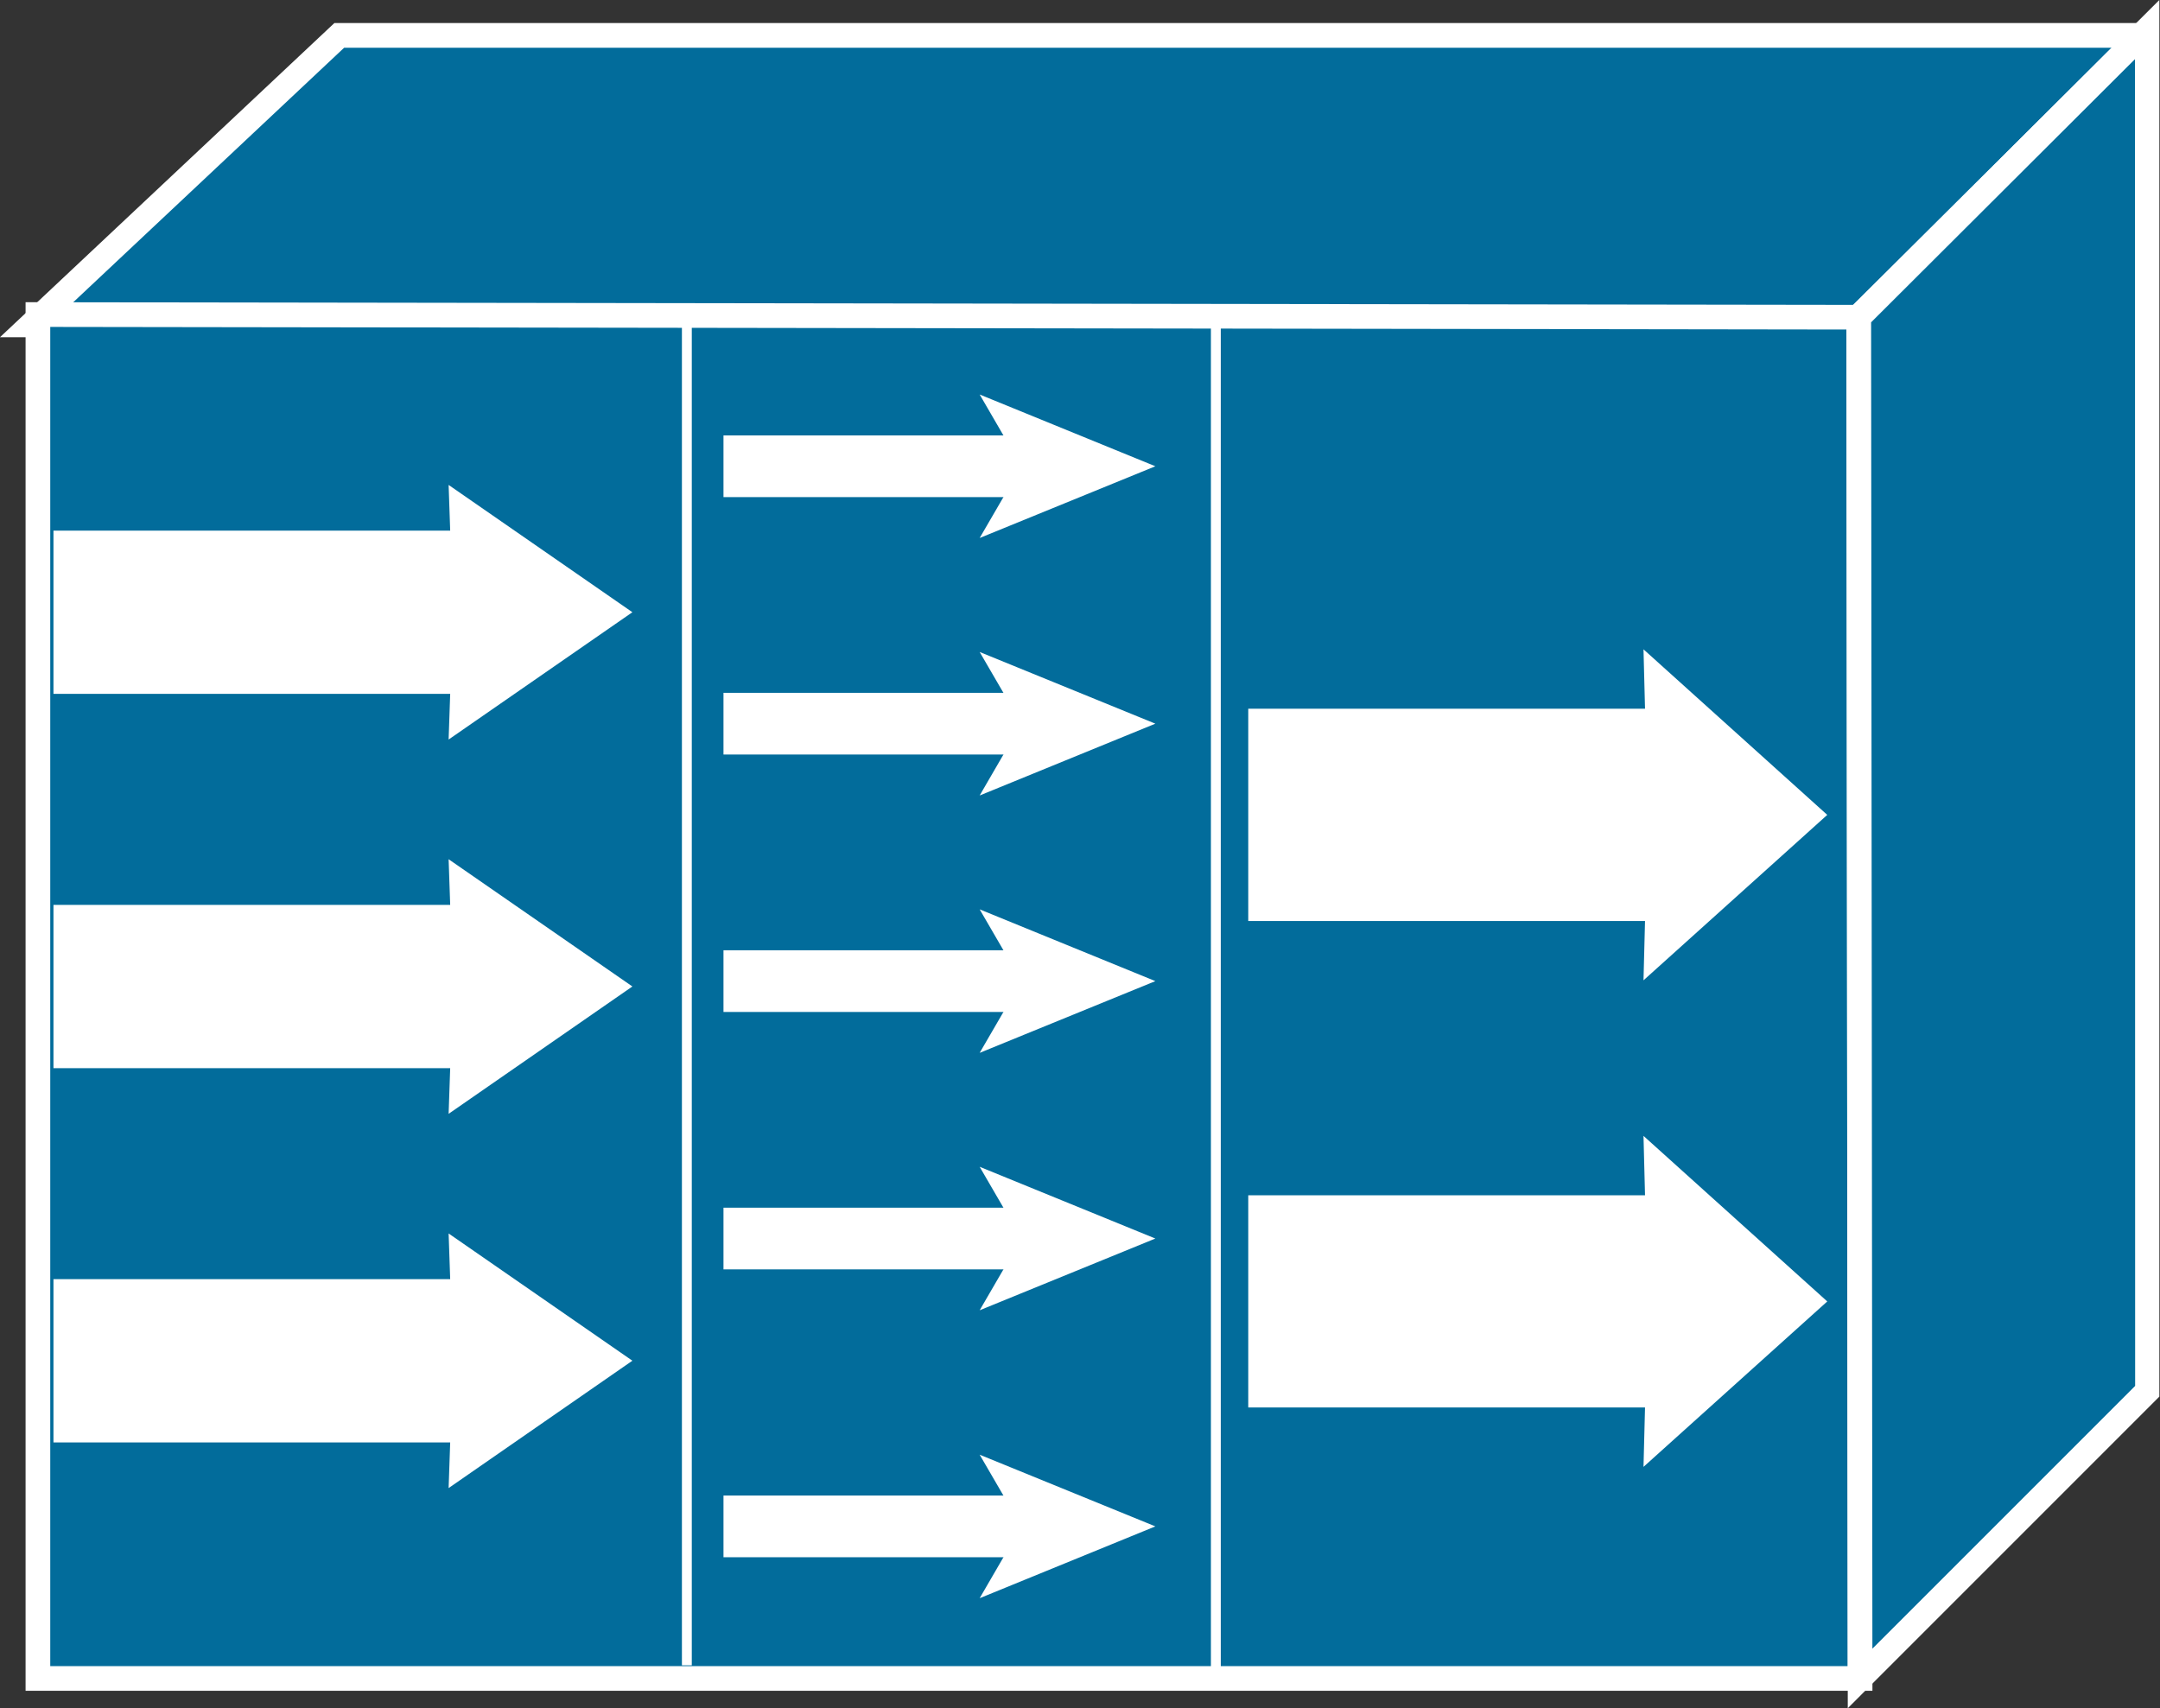 <?xml version="1.0" encoding="UTF-8" standalone="no"?>
<svg
   xmlns:dc="http://purl.org/dc/elements/1.1/"
   xmlns:cc="http://creativecommons.org/ns#"
   xmlns:rdf="http://www.w3.org/1999/02/22-rdf-syntax-ns#"
   xmlns:svg="http://www.w3.org/2000/svg"
   xmlns="http://www.w3.org/2000/svg"
   viewBox="0 0 43.763 34.612"
   height="34.612"
   width="43.763"
   xml:space="preserve"
   version="1.1"
   id="svg2"><rect x="0" y="0" width="43.763" height="34.612" fill="#333333" stroke="none"/><defs
     id="defs6"><clipPath
       id="clipPath18"
       clipPathUnits="userSpaceOnUse"><path
         id="path20"
         d="m 0,0 350,0 0,276.949 -350,0 L 0,0 Z" /></clipPath></defs><g
     transform="matrix(1.25,0,0,-1.25,0,34.612)"
     id="g10"><g
       transform="scale(0.1,0.1)"
       id="g12"><g
         id="g14"><g
           clip-path="url(#clipPath18)"
           id="g16"><path
             id="path22"
             style="fill:#026c9b;fill-opacity:1;fill-rule:nonzero;stroke:none"
             d="m 299.922,224.238 46.953,46.66 0,0.262 -291.887,0 -49.938,-46.922 294.871,0" /><path
             id="path24"
             style="fill:none;stroke:#ffffff;stroke-width:4;stroke-linecap:butt;stroke-linejoin:miter;stroke-miterlimit:4;stroke-dasharray:none;stroke-opacity:1"
             d="m 299.922,224.238 46.953,46.66 0,0.262 -291.887,0 -49.938,-46.922 294.871,0 z" /><path
             id="path26"
             style="fill:#026c9b;fill-opacity:1;fill-rule:nonzero;stroke:none"
             d="m 301.492,4.824 -0.215,220.653 -295.132,0.429 0,-221.082 295.347,0" /><path
             id="path28"
             style="fill:none;stroke:#ffffff;stroke-width:4;stroke-linecap:butt;stroke-linejoin:miter;stroke-miterlimit:4;stroke-dasharray:none;stroke-opacity:1"
             d="m 301.492,4.824 -0.215,220.653 -295.132,0.429 0,-221.082 295.347,0 z" /><path
             id="path30"
             style="fill:#026c9b;fill-opacity:1;fill-rule:nonzero;stroke:none"
             d="M 348.074,51.414 348.047,272.129 301.277,225.477 301.492,4.824 348.074,51.414" /><path
             id="path32"
             style="fill:none;stroke:#ffffff;stroke-width:4;stroke-linecap:butt;stroke-linejoin:miter;stroke-miterlimit:4;stroke-dasharray:none;stroke-opacity:1"
             d="M 348.074,51.414 348.047,272.129 301.277,225.477 301.492,4.824 348.074,51.414 Z" /><path
             id="path34"
             style="fill:none;stroke:#ffffff;stroke-width:1.6;stroke-linecap:butt;stroke-linejoin:miter;stroke-miterlimit:4;stroke-dasharray:none;stroke-opacity:1"
             d="m 111.328,6.953 0,218.953" /><path
             id="path36"
             style="fill:none;stroke:#ffffff;stroke-width:1.6;stroke-linecap:butt;stroke-linejoin:miter;stroke-miterlimit:4;stroke-dasharray:none;stroke-opacity:1"
             d="m 197.07,6.672 0,219.234" /><path
             id="path38"
             style="fill:#000000;fill-opacity:1;fill-rule:nonzero;stroke:none"
             d="m 166.426,201.316 -49.16,0" /><path
             id="path40"
             style="fill:none;stroke:#ffffff;stroke-width:10;stroke-linecap:butt;stroke-linejoin:miter;stroke-miterlimit:4;stroke-dasharray:none;stroke-opacity:1"
             d="m 166.426,201.316 -49.16,0" /><path
             id="path42"
             style="fill:#ffffff;fill-opacity:1;fill-rule:nonzero;stroke:none"
             d="m 187.266,201.316 -28.477,-11.628 6.758,11.628 -6.758,11.633 28.477,-11.633" /><path
             id="path44"
             style="fill:#000000;fill-opacity:1;fill-rule:nonzero;stroke:none"
             d="m 166.426,159.59 -49.16,0" /><path
             id="path46"
             style="fill:none;stroke:#ffffff;stroke-width:10;stroke-linecap:butt;stroke-linejoin:miter;stroke-miterlimit:4;stroke-dasharray:none;stroke-opacity:1"
             d="m 166.426,159.59 -49.16,0" /><path
             id="path48"
             style="fill:#ffffff;fill-opacity:1;fill-rule:nonzero;stroke:none"
             d="m 187.266,159.59 -28.477,-11.641 6.758,11.641 -6.758,11.621 28.477,-11.621" /><path
             id="path50"
             style="fill:#000000;fill-opacity:1;fill-rule:nonzero;stroke:none"
             d="m 166.426,117.859 -49.16,0" /><path
             id="path52"
             style="fill:none;stroke:#ffffff;stroke-width:10;stroke-linecap:butt;stroke-linejoin:miter;stroke-miterlimit:4;stroke-dasharray:none;stroke-opacity:1"
             d="m 166.426,117.859 -49.16,0" /><path
             id="path54"
             style="fill:#ffffff;fill-opacity:1;fill-rule:nonzero;stroke:none"
             d="m 187.266,117.859 -28.477,-11.629 6.758,11.629 -6.758,11.633 28.477,-11.633" /><path
             id="path56"
             style="fill:#000000;fill-opacity:1;fill-rule:nonzero;stroke:none"
             d="m 166.426,76.133 -49.16,0" /><path
             id="path58"
             style="fill:none;stroke:#ffffff;stroke-width:10;stroke-linecap:butt;stroke-linejoin:miter;stroke-miterlimit:4;stroke-dasharray:none;stroke-opacity:1"
             d="m 166.426,76.133 -49.16,0" /><path
             id="path60"
             style="fill:#ffffff;fill-opacity:1;fill-rule:nonzero;stroke:none"
             d="m 187.266,76.133 -28.477,-11.629 6.758,11.629 -6.758,11.629 28.477,-11.629" /><path
             id="path62"
             style="fill:none;stroke:#ffffff;stroke-width:10;stroke-linecap:butt;stroke-linejoin:miter;stroke-miterlimit:4;stroke-dasharray:none;stroke-opacity:1"
             d="m 169.883,29.473 -52.617,0" /><path
             id="path64"
             style="fill:#ffffff;fill-opacity:1;fill-rule:nonzero;stroke:none"
             d="m 187.266,29.473 -28.477,-11.641 6.758,11.641 -6.758,11.621 28.477,-11.621" /><path
             id="path66"
             style="fill:#ffffff;fill-opacity:1;fill-rule:nonzero;stroke:none"
             d="m 8.664,164.426 64.305,0 -0.254,-7.406 29.785,20.636 -29.785,20.633 0.254,-7.402 -64.305,0 0,-26.461" /><path
             id="path68"
             style="fill:#ffffff;fill-opacity:1;fill-rule:nonzero;stroke:none"
             d="m 8.664,103.75 64.305,0 -0.254,-7.402 29.785,20.644 -29.785,20.625 0.254,-7.402 -64.305,0 0,-26.465" /><path
             id="path70"
             style="fill:#ffffff;fill-opacity:1;fill-rule:nonzero;stroke:none"
             d="m 202.324,127.605 64.309,0 -0.246,-9.617 29.785,26.817 -29.785,26.836 0.246,-9.629 -64.309,0 0,-34.407" /><path
             id="path72"
             style="fill:#ffffff;fill-opacity:1;fill-rule:nonzero;stroke:none"
             d="m 202.324,48.75 64.309,0 -0.246,-9.629 29.785,26.816 -29.785,26.836 0.246,-9.629 -64.309,0 0,-34.395" /><path
             id="path74"
             style="fill:#ffffff;fill-opacity:1;fill-rule:nonzero;stroke:none"
             d="m 8.664,43.086 64.305,0 -0.254,-7.402 29.785,20.645 -29.785,20.625 0.254,-7.402 -64.305,0 0,-26.465" /></g></g></g></g></svg>